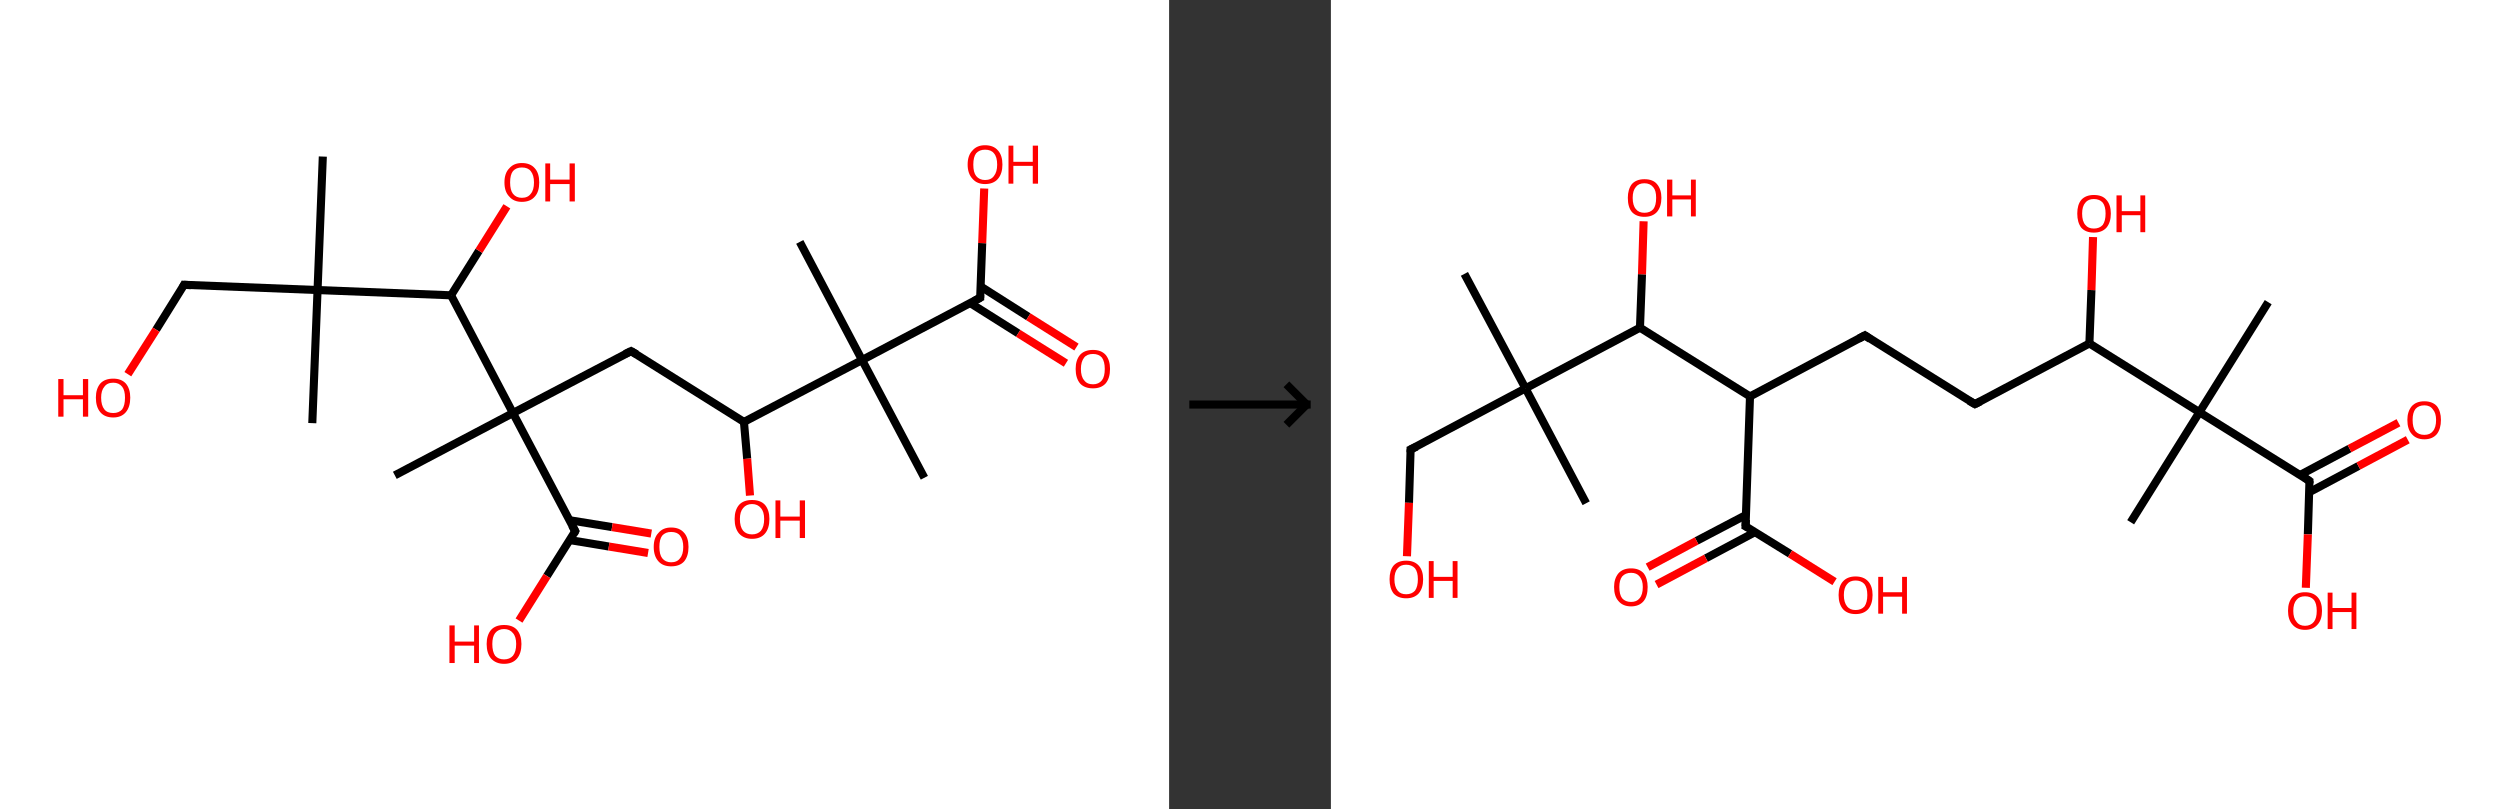 <?xml version='1.0' encoding='ASCII' standalone='yes'?>
<svg xmlns="http://www.w3.org/2000/svg" xmlns:xlink="http://www.w3.org/1999/xlink" version="1.1" width="618.0px" viewBox="0 0 618.0 200.0" height="200.0px">
  <rect x="0" y="0" width="618.0" height="200.0" fill="#333333" stroke="none"/>
  <g>
    <g transform="translate(0, 0) scale(1 1) "><!-- END OF HEADER -->
<rect style="opacity:1.0;fill:#FFFFFF;stroke:none" width="289.0" height="200.0" x="0.0" y="0.0"> </rect>
<path class="bond-0 atom-0 atom-1" d="M 79.8,38.7 L 78.5,71.7" style="fill:none;fill-rule:evenodd;stroke:#000000;stroke-width:2.0px;stroke-linecap:butt;stroke-linejoin:miter;stroke-opacity:1"/>
<path class="bond-1 atom-1 atom-2" d="M 78.5,71.7 L 77.2,104.6" style="fill:none;fill-rule:evenodd;stroke:#000000;stroke-width:2.0px;stroke-linecap:butt;stroke-linejoin:miter;stroke-opacity:1"/>
<path class="bond-2 atom-1 atom-3" d="M 78.5,71.7 L 45.5,70.4" style="fill:none;fill-rule:evenodd;stroke:#000000;stroke-width:2.0px;stroke-linecap:butt;stroke-linejoin:miter;stroke-opacity:1"/>
<path class="bond-3 atom-3 atom-4" d="M 45.5,70.4 L 38.6,81.5" style="fill:none;fill-rule:evenodd;stroke:#000000;stroke-width:2.0px;stroke-linecap:butt;stroke-linejoin:miter;stroke-opacity:1"/>
<path class="bond-3 atom-3 atom-4" d="M 38.6,81.5 L 31.6,92.5" style="fill:none;fill-rule:evenodd;stroke:#FF0000;stroke-width:2.0px;stroke-linecap:butt;stroke-linejoin:miter;stroke-opacity:1"/>
<path class="bond-4 atom-1 atom-5" d="M 78.5,71.7 L 111.5,73.0" style="fill:none;fill-rule:evenodd;stroke:#000000;stroke-width:2.0px;stroke-linecap:butt;stroke-linejoin:miter;stroke-opacity:1"/>
<path class="bond-5 atom-5 atom-6" d="M 111.5,73.0 L 118.4,62.0" style="fill:none;fill-rule:evenodd;stroke:#000000;stroke-width:2.0px;stroke-linecap:butt;stroke-linejoin:miter;stroke-opacity:1"/>
<path class="bond-5 atom-5 atom-6" d="M 118.4,62.0 L 125.3,51.0" style="fill:none;fill-rule:evenodd;stroke:#FF0000;stroke-width:2.0px;stroke-linecap:butt;stroke-linejoin:miter;stroke-opacity:1"/>
<path class="bond-6 atom-5 atom-7" d="M 111.5,73.0 L 126.8,102.1" style="fill:none;fill-rule:evenodd;stroke:#000000;stroke-width:2.0px;stroke-linecap:butt;stroke-linejoin:miter;stroke-opacity:1"/>
<path class="bond-7 atom-7 atom-8" d="M 126.8,102.1 L 97.6,117.5" style="fill:none;fill-rule:evenodd;stroke:#000000;stroke-width:2.0px;stroke-linecap:butt;stroke-linejoin:miter;stroke-opacity:1"/>
<path class="bond-8 atom-7 atom-9" d="M 126.8,102.1 L 156.0,86.8" style="fill:none;fill-rule:evenodd;stroke:#000000;stroke-width:2.0px;stroke-linecap:butt;stroke-linejoin:miter;stroke-opacity:1"/>
<path class="bond-9 atom-9 atom-10" d="M 156.0,86.8 L 183.9,104.3" style="fill:none;fill-rule:evenodd;stroke:#000000;stroke-width:2.0px;stroke-linecap:butt;stroke-linejoin:miter;stroke-opacity:1"/>
<path class="bond-10 atom-10 atom-11" d="M 183.9,104.3 L 184.7,113.4" style="fill:none;fill-rule:evenodd;stroke:#000000;stroke-width:2.0px;stroke-linecap:butt;stroke-linejoin:miter;stroke-opacity:1"/>
<path class="bond-10 atom-10 atom-11" d="M 184.7,113.4 L 185.4,122.5" style="fill:none;fill-rule:evenodd;stroke:#FF0000;stroke-width:2.0px;stroke-linecap:butt;stroke-linejoin:miter;stroke-opacity:1"/>
<path class="bond-11 atom-10 atom-12" d="M 183.9,104.3 L 213.1,89.0" style="fill:none;fill-rule:evenodd;stroke:#000000;stroke-width:2.0px;stroke-linecap:butt;stroke-linejoin:miter;stroke-opacity:1"/>
<path class="bond-12 atom-12 atom-13" d="M 213.1,89.0 L 197.7,59.8" style="fill:none;fill-rule:evenodd;stroke:#000000;stroke-width:2.0px;stroke-linecap:butt;stroke-linejoin:miter;stroke-opacity:1"/>
<path class="bond-13 atom-12 atom-14" d="M 213.1,89.0 L 228.5,118.1" style="fill:none;fill-rule:evenodd;stroke:#000000;stroke-width:2.0px;stroke-linecap:butt;stroke-linejoin:miter;stroke-opacity:1"/>
<path class="bond-14 atom-12 atom-15" d="M 213.1,89.0 L 242.3,73.6" style="fill:none;fill-rule:evenodd;stroke:#000000;stroke-width:2.0px;stroke-linecap:butt;stroke-linejoin:miter;stroke-opacity:1"/>
<path class="bond-15 atom-15 atom-16" d="M 239.8,74.9 L 251.7,82.4" style="fill:none;fill-rule:evenodd;stroke:#000000;stroke-width:2.0px;stroke-linecap:butt;stroke-linejoin:miter;stroke-opacity:1"/>
<path class="bond-15 atom-15 atom-16" d="M 251.7,82.4 L 263.5,89.8" style="fill:none;fill-rule:evenodd;stroke:#FF0000;stroke-width:2.0px;stroke-linecap:butt;stroke-linejoin:miter;stroke-opacity:1"/>
<path class="bond-15 atom-15 atom-16" d="M 242.4,70.8 L 254.2,78.3" style="fill:none;fill-rule:evenodd;stroke:#000000;stroke-width:2.0px;stroke-linecap:butt;stroke-linejoin:miter;stroke-opacity:1"/>
<path class="bond-15 atom-15 atom-16" d="M 254.2,78.3 L 266.1,85.8" style="fill:none;fill-rule:evenodd;stroke:#FF0000;stroke-width:2.0px;stroke-linecap:butt;stroke-linejoin:miter;stroke-opacity:1"/>
<path class="bond-16 atom-15 atom-17" d="M 242.3,73.6 L 242.8,60.1" style="fill:none;fill-rule:evenodd;stroke:#000000;stroke-width:2.0px;stroke-linecap:butt;stroke-linejoin:miter;stroke-opacity:1"/>
<path class="bond-16 atom-15 atom-17" d="M 242.8,60.1 L 243.3,46.6" style="fill:none;fill-rule:evenodd;stroke:#FF0000;stroke-width:2.0px;stroke-linecap:butt;stroke-linejoin:miter;stroke-opacity:1"/>
<path class="bond-17 atom-7 atom-18" d="M 126.8,102.1 L 142.2,131.3" style="fill:none;fill-rule:evenodd;stroke:#000000;stroke-width:2.0px;stroke-linecap:butt;stroke-linejoin:miter;stroke-opacity:1"/>
<path class="bond-18 atom-18 atom-19" d="M 140.8,133.5 L 150.5,135.1" style="fill:none;fill-rule:evenodd;stroke:#000000;stroke-width:2.0px;stroke-linecap:butt;stroke-linejoin:miter;stroke-opacity:1"/>
<path class="bond-18 atom-18 atom-19" d="M 150.5,135.1 L 160.2,136.7" style="fill:none;fill-rule:evenodd;stroke:#FF0000;stroke-width:2.0px;stroke-linecap:butt;stroke-linejoin:miter;stroke-opacity:1"/>
<path class="bond-18 atom-18 atom-19" d="M 140.8,128.6 L 151.3,130.3" style="fill:none;fill-rule:evenodd;stroke:#000000;stroke-width:2.0px;stroke-linecap:butt;stroke-linejoin:miter;stroke-opacity:1"/>
<path class="bond-18 atom-18 atom-19" d="M 151.3,130.3 L 161.0,131.9" style="fill:none;fill-rule:evenodd;stroke:#FF0000;stroke-width:2.0px;stroke-linecap:butt;stroke-linejoin:miter;stroke-opacity:1"/>
<path class="bond-19 atom-18 atom-20" d="M 142.2,131.3 L 135.2,142.4" style="fill:none;fill-rule:evenodd;stroke:#000000;stroke-width:2.0px;stroke-linecap:butt;stroke-linejoin:miter;stroke-opacity:1"/>
<path class="bond-19 atom-18 atom-20" d="M 135.2,142.4 L 128.3,153.4" style="fill:none;fill-rule:evenodd;stroke:#FF0000;stroke-width:2.0px;stroke-linecap:butt;stroke-linejoin:miter;stroke-opacity:1"/>
<path d="M 47.2,70.5 L 45.5,70.4 L 45.2,71.0" style="fill:none;stroke:#000000;stroke-width:2.0px;stroke-linecap:butt;stroke-linejoin:miter;stroke-opacity:1;"/>
<path d="M 154.5,87.5 L 156.0,86.8 L 157.4,87.6" style="fill:none;stroke:#000000;stroke-width:2.0px;stroke-linecap:butt;stroke-linejoin:miter;stroke-opacity:1;"/>
<path d="M 240.8,74.4 L 242.3,73.6 L 242.3,72.9" style="fill:none;stroke:#000000;stroke-width:2.0px;stroke-linecap:butt;stroke-linejoin:miter;stroke-opacity:1;"/>
<path d="M 141.4,129.9 L 142.2,131.3 L 141.9,131.9" style="fill:none;stroke:#000000;stroke-width:2.0px;stroke-linecap:butt;stroke-linejoin:miter;stroke-opacity:1;"/>
<path class="atom-4" d="M 14.4 93.7 L 15.7 93.7 L 15.7 97.7 L 20.5 97.7 L 20.5 93.7 L 21.8 93.7 L 21.8 103.0 L 20.5 103.0 L 20.5 98.7 L 15.7 98.7 L 15.7 103.0 L 14.4 103.0 L 14.4 93.7 " fill="#FF0000"/>
<path class="atom-4" d="M 23.7 98.3 Q 23.7 96.1, 24.8 94.8 Q 25.9 93.6, 28.0 93.6 Q 30.0 93.6, 31.1 94.8 Q 32.2 96.1, 32.2 98.3 Q 32.2 100.6, 31.1 101.9 Q 30.0 103.2, 28.0 103.2 Q 25.9 103.2, 24.8 101.9 Q 23.7 100.6, 23.7 98.3 M 28.0 102.1 Q 29.4 102.1, 30.2 101.2 Q 30.9 100.2, 30.9 98.3 Q 30.9 96.5, 30.2 95.6 Q 29.4 94.6, 28.0 94.6 Q 26.5 94.6, 25.8 95.6 Q 25.0 96.5, 25.0 98.3 Q 25.0 100.2, 25.8 101.2 Q 26.5 102.1, 28.0 102.1 " fill="#FF0000"/>
<path class="atom-6" d="M 124.7 45.1 Q 124.7 42.8, 125.9 41.6 Q 127.0 40.3, 129.0 40.3 Q 131.1 40.3, 132.2 41.6 Q 133.3 42.8, 133.3 45.1 Q 133.3 47.4, 132.2 48.6 Q 131.1 49.9, 129.0 49.9 Q 127.0 49.9, 125.9 48.6 Q 124.7 47.4, 124.7 45.1 M 129.0 48.9 Q 130.5 48.9, 131.2 47.9 Q 132.0 47.0, 132.0 45.1 Q 132.0 43.3, 131.2 42.3 Q 130.5 41.4, 129.0 41.4 Q 127.6 41.4, 126.8 42.3 Q 126.1 43.2, 126.1 45.1 Q 126.1 47.0, 126.8 47.9 Q 127.6 48.9, 129.0 48.9 " fill="#FF0000"/>
<path class="atom-6" d="M 134.8 40.4 L 136.0 40.4 L 136.0 44.4 L 140.8 44.4 L 140.8 40.4 L 142.1 40.4 L 142.1 49.8 L 140.8 49.8 L 140.8 45.5 L 136.0 45.5 L 136.0 49.8 L 134.8 49.8 L 134.8 40.4 " fill="#FF0000"/>
<path class="atom-11" d="M 181.6 128.3 Q 181.6 126.1, 182.7 124.8 Q 183.8 123.6, 185.9 123.6 Q 188.0 123.6, 189.1 124.8 Q 190.2 126.1, 190.2 128.3 Q 190.2 130.6, 189.1 131.9 Q 188.0 133.2, 185.9 133.2 Q 183.9 133.2, 182.7 131.9 Q 181.6 130.6, 181.6 128.3 M 185.9 132.1 Q 187.3 132.1, 188.1 131.2 Q 188.9 130.2, 188.9 128.3 Q 188.9 126.5, 188.1 125.6 Q 187.3 124.6, 185.9 124.6 Q 184.5 124.6, 183.7 125.6 Q 182.9 126.5, 182.9 128.3 Q 182.9 130.2, 183.7 131.2 Q 184.5 132.1, 185.9 132.1 " fill="#FF0000"/>
<path class="atom-11" d="M 191.7 123.7 L 192.9 123.7 L 192.9 127.7 L 197.7 127.7 L 197.7 123.7 L 199.0 123.7 L 199.0 133.0 L 197.7 133.0 L 197.7 128.7 L 192.9 128.7 L 192.9 133.0 L 191.7 133.0 L 191.7 123.7 " fill="#FF0000"/>
<path class="atom-16" d="M 265.9 91.2 Q 265.9 89.0, 267.0 87.7 Q 268.1 86.5, 270.2 86.5 Q 272.2 86.5, 273.3 87.7 Q 274.4 89.0, 274.4 91.2 Q 274.4 93.5, 273.3 94.8 Q 272.2 96.0, 270.2 96.0 Q 268.1 96.0, 267.0 94.8 Q 265.9 93.5, 265.9 91.2 M 270.2 95.0 Q 271.6 95.0, 272.4 94.0 Q 273.1 93.1, 273.1 91.2 Q 273.1 89.4, 272.4 88.4 Q 271.6 87.5, 270.2 87.5 Q 268.7 87.5, 268.0 88.4 Q 267.2 89.4, 267.2 91.2 Q 267.2 93.1, 268.0 94.0 Q 268.7 95.0, 270.2 95.0 " fill="#FF0000"/>
<path class="atom-17" d="M 239.2 40.7 Q 239.2 38.4, 240.4 37.2 Q 241.5 35.9, 243.5 35.9 Q 245.6 35.9, 246.7 37.2 Q 247.8 38.4, 247.8 40.7 Q 247.8 42.9, 246.7 44.2 Q 245.6 45.5, 243.5 45.5 Q 241.5 45.5, 240.4 44.2 Q 239.2 42.9, 239.2 40.7 M 243.5 44.5 Q 245.0 44.5, 245.7 43.5 Q 246.5 42.5, 246.5 40.7 Q 246.5 38.8, 245.7 37.9 Q 245.0 37.0, 243.5 37.0 Q 242.1 37.0, 241.3 37.9 Q 240.6 38.8, 240.6 40.7 Q 240.6 42.6, 241.3 43.5 Q 242.1 44.5, 243.5 44.5 " fill="#FF0000"/>
<path class="atom-17" d="M 249.3 36.0 L 250.5 36.0 L 250.5 40.0 L 255.3 40.0 L 255.3 36.0 L 256.6 36.0 L 256.6 45.4 L 255.3 45.4 L 255.3 41.0 L 250.5 41.0 L 250.5 45.4 L 249.3 45.4 L 249.3 36.0 " fill="#FF0000"/>
<path class="atom-19" d="M 161.6 135.2 Q 161.6 132.9, 162.8 131.7 Q 163.9 130.4, 165.9 130.4 Q 168.0 130.4, 169.1 131.7 Q 170.2 132.9, 170.2 135.2 Q 170.2 137.5, 169.1 138.8 Q 168.0 140.0, 165.9 140.0 Q 163.9 140.0, 162.8 138.8 Q 161.6 137.5, 161.6 135.2 M 165.9 139.0 Q 167.4 139.0, 168.1 138.0 Q 168.9 137.1, 168.9 135.2 Q 168.9 133.4, 168.1 132.4 Q 167.4 131.5, 165.9 131.5 Q 164.5 131.5, 163.7 132.4 Q 163.0 133.3, 163.0 135.2 Q 163.0 137.1, 163.7 138.0 Q 164.5 139.0, 165.9 139.0 " fill="#FF0000"/>
<path class="atom-20" d="M 111.1 154.6 L 112.4 154.6 L 112.4 158.6 L 117.2 158.6 L 117.2 154.6 L 118.4 154.6 L 118.4 163.9 L 117.2 163.9 L 117.2 159.6 L 112.4 159.6 L 112.4 163.9 L 111.1 163.9 L 111.1 154.6 " fill="#FF0000"/>
<path class="atom-20" d="M 120.3 159.2 Q 120.3 157.0, 121.4 155.7 Q 122.5 154.5, 124.6 154.5 Q 126.7 154.5, 127.8 155.7 Q 128.9 157.0, 128.9 159.2 Q 128.9 161.5, 127.8 162.8 Q 126.7 164.1, 124.6 164.1 Q 122.6 164.1, 121.4 162.8 Q 120.3 161.5, 120.3 159.2 M 124.6 163.0 Q 126.0 163.0, 126.8 162.1 Q 127.6 161.1, 127.6 159.2 Q 127.6 157.4, 126.8 156.5 Q 126.0 155.5, 124.6 155.5 Q 123.2 155.5, 122.4 156.5 Q 121.7 157.4, 121.7 159.2 Q 121.7 161.1, 122.4 162.1 Q 123.2 163.0, 124.6 163.0 " fill="#FF0000"/>
</g>
    <g transform="translate(289.0, 0) scale(1 1) "><line x1="5" y1="100" x2="35" y2="100" style="stroke:rgb(0,0,0);stroke-width:2"/>
  <line x1="34" y1="100" x2="29" y2="95" style="stroke:rgb(0,0,0);stroke-width:2"/>
  <line x1="34" y1="100" x2="29" y2="105" style="stroke:rgb(0,0,0);stroke-width:2"/>
</g>
    <g transform="translate(329.0, 0) scale(1 1) "><!-- END OF HEADER -->
<rect style="opacity:1.0;fill:#FFFFFF;stroke:none" width="289.0" height="200.0" x="0.0" y="0.0"> </rect>
<path class="bond-0 atom-0 atom-1" d="M 33.0,67.7 L 48.1,96.0" style="fill:none;fill-rule:evenodd;stroke:#000000;stroke-width:2.0px;stroke-linecap:butt;stroke-linejoin:miter;stroke-opacity:1"/>
<path class="bond-1 atom-1 atom-2" d="M 48.1,96.0 L 63.1,124.4" style="fill:none;fill-rule:evenodd;stroke:#000000;stroke-width:2.0px;stroke-linecap:butt;stroke-linejoin:miter;stroke-opacity:1"/>
<path class="bond-2 atom-1 atom-3" d="M 48.1,96.0 L 19.7,111.1" style="fill:none;fill-rule:evenodd;stroke:#000000;stroke-width:2.0px;stroke-linecap:butt;stroke-linejoin:miter;stroke-opacity:1"/>
<path class="bond-3 atom-3 atom-4" d="M 19.7,111.1 L 19.3,124.3" style="fill:none;fill-rule:evenodd;stroke:#000000;stroke-width:2.0px;stroke-linecap:butt;stroke-linejoin:miter;stroke-opacity:1"/>
<path class="bond-3 atom-3 atom-4" d="M 19.3,124.3 L 18.8,137.5" style="fill:none;fill-rule:evenodd;stroke:#FF0000;stroke-width:2.0px;stroke-linecap:butt;stroke-linejoin:miter;stroke-opacity:1"/>
<path class="bond-4 atom-1 atom-5" d="M 48.1,96.0 L 76.4,81.0" style="fill:none;fill-rule:evenodd;stroke:#000000;stroke-width:2.0px;stroke-linecap:butt;stroke-linejoin:miter;stroke-opacity:1"/>
<path class="bond-5 atom-5 atom-6" d="M 76.4,81.0 L 76.9,67.8" style="fill:none;fill-rule:evenodd;stroke:#000000;stroke-width:2.0px;stroke-linecap:butt;stroke-linejoin:miter;stroke-opacity:1"/>
<path class="bond-5 atom-5 atom-6" d="M 76.9,67.8 L 77.3,54.7" style="fill:none;fill-rule:evenodd;stroke:#FF0000;stroke-width:2.0px;stroke-linecap:butt;stroke-linejoin:miter;stroke-opacity:1"/>
<path class="bond-6 atom-5 atom-7" d="M 76.4,81.0 L 103.6,98.0" style="fill:none;fill-rule:evenodd;stroke:#000000;stroke-width:2.0px;stroke-linecap:butt;stroke-linejoin:miter;stroke-opacity:1"/>
<path class="bond-7 atom-7 atom-8" d="M 103.6,98.0 L 132.0,82.9" style="fill:none;fill-rule:evenodd;stroke:#000000;stroke-width:2.0px;stroke-linecap:butt;stroke-linejoin:miter;stroke-opacity:1"/>
<path class="bond-8 atom-8 atom-9" d="M 132.0,82.9 L 159.2,99.9" style="fill:none;fill-rule:evenodd;stroke:#000000;stroke-width:2.0px;stroke-linecap:butt;stroke-linejoin:miter;stroke-opacity:1"/>
<path class="bond-9 atom-9 atom-10" d="M 159.2,99.9 L 187.5,84.9" style="fill:none;fill-rule:evenodd;stroke:#000000;stroke-width:2.0px;stroke-linecap:butt;stroke-linejoin:miter;stroke-opacity:1"/>
<path class="bond-10 atom-10 atom-11" d="M 187.5,84.9 L 188.0,71.7" style="fill:none;fill-rule:evenodd;stroke:#000000;stroke-width:2.0px;stroke-linecap:butt;stroke-linejoin:miter;stroke-opacity:1"/>
<path class="bond-10 atom-10 atom-11" d="M 188.0,71.7 L 188.4,58.6" style="fill:none;fill-rule:evenodd;stroke:#FF0000;stroke-width:2.0px;stroke-linecap:butt;stroke-linejoin:miter;stroke-opacity:1"/>
<path class="bond-11 atom-10 atom-12" d="M 187.5,84.9 L 214.7,101.9" style="fill:none;fill-rule:evenodd;stroke:#000000;stroke-width:2.0px;stroke-linecap:butt;stroke-linejoin:miter;stroke-opacity:1"/>
<path class="bond-12 atom-12 atom-13" d="M 214.7,101.9 L 197.7,129.1" style="fill:none;fill-rule:evenodd;stroke:#000000;stroke-width:2.0px;stroke-linecap:butt;stroke-linejoin:miter;stroke-opacity:1"/>
<path class="bond-13 atom-12 atom-14" d="M 214.7,101.9 L 231.7,74.7" style="fill:none;fill-rule:evenodd;stroke:#000000;stroke-width:2.0px;stroke-linecap:butt;stroke-linejoin:miter;stroke-opacity:1"/>
<path class="bond-14 atom-12 atom-15" d="M 214.7,101.9 L 241.9,118.9" style="fill:none;fill-rule:evenodd;stroke:#000000;stroke-width:2.0px;stroke-linecap:butt;stroke-linejoin:miter;stroke-opacity:1"/>
<path class="bond-15 atom-15 atom-16" d="M 241.8,121.7 L 254.0,115.2" style="fill:none;fill-rule:evenodd;stroke:#000000;stroke-width:2.0px;stroke-linecap:butt;stroke-linejoin:miter;stroke-opacity:1"/>
<path class="bond-15 atom-15 atom-16" d="M 254.0,115.2 L 266.2,108.7" style="fill:none;fill-rule:evenodd;stroke:#FF0000;stroke-width:2.0px;stroke-linecap:butt;stroke-linejoin:miter;stroke-opacity:1"/>
<path class="bond-15 atom-15 atom-16" d="M 239.6,117.4 L 251.8,110.9" style="fill:none;fill-rule:evenodd;stroke:#000000;stroke-width:2.0px;stroke-linecap:butt;stroke-linejoin:miter;stroke-opacity:1"/>
<path class="bond-15 atom-15 atom-16" d="M 251.8,110.9 L 263.9,104.5" style="fill:none;fill-rule:evenodd;stroke:#FF0000;stroke-width:2.0px;stroke-linecap:butt;stroke-linejoin:miter;stroke-opacity:1"/>
<path class="bond-16 atom-15 atom-17" d="M 241.9,118.9 L 241.5,132.1" style="fill:none;fill-rule:evenodd;stroke:#000000;stroke-width:2.0px;stroke-linecap:butt;stroke-linejoin:miter;stroke-opacity:1"/>
<path class="bond-16 atom-15 atom-17" d="M 241.5,132.1 L 241.0,145.3" style="fill:none;fill-rule:evenodd;stroke:#FF0000;stroke-width:2.0px;stroke-linecap:butt;stroke-linejoin:miter;stroke-opacity:1"/>
<path class="bond-17 atom-7 atom-18" d="M 103.6,98.0 L 102.5,130.1" style="fill:none;fill-rule:evenodd;stroke:#000000;stroke-width:2.0px;stroke-linecap:butt;stroke-linejoin:miter;stroke-opacity:1"/>
<path class="bond-18 atom-18 atom-19" d="M 102.6,127.3 L 90.4,133.7" style="fill:none;fill-rule:evenodd;stroke:#000000;stroke-width:2.0px;stroke-linecap:butt;stroke-linejoin:miter;stroke-opacity:1"/>
<path class="bond-18 atom-18 atom-19" d="M 90.4,133.7 L 78.3,140.2" style="fill:none;fill-rule:evenodd;stroke:#FF0000;stroke-width:2.0px;stroke-linecap:butt;stroke-linejoin:miter;stroke-opacity:1"/>
<path class="bond-18 atom-18 atom-19" d="M 104.9,131.5 L 92.7,138.0" style="fill:none;fill-rule:evenodd;stroke:#000000;stroke-width:2.0px;stroke-linecap:butt;stroke-linejoin:miter;stroke-opacity:1"/>
<path class="bond-18 atom-18 atom-19" d="M 92.7,138.0 L 80.5,144.5" style="fill:none;fill-rule:evenodd;stroke:#FF0000;stroke-width:2.0px;stroke-linecap:butt;stroke-linejoin:miter;stroke-opacity:1"/>
<path class="bond-19 atom-18 atom-20" d="M 102.5,130.1 L 113.5,136.9" style="fill:none;fill-rule:evenodd;stroke:#000000;stroke-width:2.0px;stroke-linecap:butt;stroke-linejoin:miter;stroke-opacity:1"/>
<path class="bond-19 atom-18 atom-20" d="M 113.5,136.9 L 124.5,143.8" style="fill:none;fill-rule:evenodd;stroke:#FF0000;stroke-width:2.0px;stroke-linecap:butt;stroke-linejoin:miter;stroke-opacity:1"/>
<path d="M 21.2,110.4 L 19.7,111.1 L 19.7,111.8" style="fill:none;stroke:#000000;stroke-width:2.0px;stroke-linecap:butt;stroke-linejoin:miter;stroke-opacity:1;"/>
<path d="M 130.5,83.7 L 132.0,82.9 L 133.3,83.8" style="fill:none;stroke:#000000;stroke-width:2.0px;stroke-linecap:butt;stroke-linejoin:miter;stroke-opacity:1;"/>
<path d="M 157.8,99.1 L 159.2,99.9 L 160.6,99.2" style="fill:none;stroke:#000000;stroke-width:2.0px;stroke-linecap:butt;stroke-linejoin:miter;stroke-opacity:1;"/>
<path d="M 240.6,118.0 L 241.9,118.9 L 241.9,119.5" style="fill:none;stroke:#000000;stroke-width:2.0px;stroke-linecap:butt;stroke-linejoin:miter;stroke-opacity:1;"/>
<path d="M 102.6,128.5 L 102.5,130.1 L 103.1,130.4" style="fill:none;stroke:#000000;stroke-width:2.0px;stroke-linecap:butt;stroke-linejoin:miter;stroke-opacity:1;"/>
<path class="atom-4" d="M 14.5 143.2 Q 14.5 141.0, 15.5 139.8 Q 16.6 138.6, 18.6 138.6 Q 20.6 138.6, 21.7 139.8 Q 22.8 141.0, 22.8 143.2 Q 22.8 145.4, 21.7 146.7 Q 20.6 147.9, 18.6 147.9 Q 16.6 147.9, 15.5 146.7 Q 14.5 145.4, 14.5 143.2 M 18.6 146.9 Q 20.0 146.9, 20.8 146.0 Q 21.5 145.0, 21.5 143.2 Q 21.5 141.4, 20.8 140.5 Q 20.0 139.6, 18.6 139.6 Q 17.2 139.6, 16.5 140.5 Q 15.7 141.4, 15.7 143.2 Q 15.7 145.0, 16.5 146.0 Q 17.2 146.9, 18.6 146.9 " fill="#FF0000"/>
<path class="atom-4" d="M 24.2 138.7 L 25.4 138.7 L 25.4 142.6 L 30.1 142.6 L 30.1 138.7 L 31.3 138.7 L 31.3 147.8 L 30.1 147.8 L 30.1 143.6 L 25.4 143.6 L 25.4 147.8 L 24.2 147.8 L 24.2 138.7 " fill="#FF0000"/>
<path class="atom-6" d="M 73.4 48.9 Q 73.4 46.8, 74.4 45.5 Q 75.5 44.3, 77.5 44.3 Q 79.6 44.3, 80.6 45.5 Q 81.7 46.8, 81.7 48.9 Q 81.7 51.1, 80.6 52.4 Q 79.5 53.6, 77.5 53.6 Q 75.5 53.6, 74.4 52.4 Q 73.4 51.2, 73.4 48.9 M 77.5 52.6 Q 78.9 52.6, 79.7 51.7 Q 80.4 50.8, 80.4 48.9 Q 80.4 47.1, 79.7 46.3 Q 78.9 45.3, 77.5 45.3 Q 76.1 45.3, 75.4 46.2 Q 74.6 47.1, 74.6 48.9 Q 74.6 50.8, 75.4 51.7 Q 76.1 52.6, 77.5 52.6 " fill="#FF0000"/>
<path class="atom-6" d="M 83.1 44.4 L 84.4 44.4 L 84.4 48.3 L 89.0 48.3 L 89.0 44.4 L 90.2 44.4 L 90.2 53.5 L 89.0 53.5 L 89.0 49.3 L 84.4 49.3 L 84.4 53.5 L 83.1 53.5 L 83.1 44.4 " fill="#FF0000"/>
<path class="atom-11" d="M 184.5 52.8 Q 184.5 50.6, 185.5 49.4 Q 186.6 48.2, 188.6 48.2 Q 190.7 48.2, 191.7 49.4 Q 192.8 50.6, 192.8 52.8 Q 192.8 55.0, 191.7 56.3 Q 190.6 57.5, 188.6 57.5 Q 186.6 57.5, 185.5 56.3 Q 184.5 55.0, 184.5 52.8 M 188.6 56.5 Q 190.0 56.5, 190.8 55.6 Q 191.5 54.6, 191.5 52.8 Q 191.5 51.0, 190.8 50.1 Q 190.0 49.2, 188.6 49.2 Q 187.2 49.2, 186.5 50.1 Q 185.7 51.0, 185.7 52.8 Q 185.7 54.7, 186.5 55.6 Q 187.2 56.5, 188.6 56.5 " fill="#FF0000"/>
<path class="atom-11" d="M 194.2 48.3 L 195.5 48.3 L 195.5 52.2 L 200.1 52.2 L 200.1 48.3 L 201.3 48.3 L 201.3 57.4 L 200.1 57.4 L 200.1 53.2 L 195.5 53.2 L 195.5 57.4 L 194.2 57.4 L 194.2 48.3 " fill="#FF0000"/>
<path class="atom-16" d="M 266.1 103.8 Q 266.1 101.7, 267.2 100.4 Q 268.3 99.2, 270.3 99.2 Q 272.3 99.2, 273.4 100.4 Q 274.4 101.7, 274.4 103.8 Q 274.4 106.0, 273.4 107.3 Q 272.3 108.6, 270.3 108.6 Q 268.3 108.6, 267.2 107.3 Q 266.1 106.1, 266.1 103.8 M 270.3 107.5 Q 271.7 107.5, 272.4 106.6 Q 273.2 105.7, 273.2 103.8 Q 273.2 102.1, 272.4 101.2 Q 271.7 100.2, 270.3 100.2 Q 268.9 100.2, 268.1 101.1 Q 267.4 102.0, 267.4 103.8 Q 267.4 105.7, 268.1 106.6 Q 268.9 107.5, 270.3 107.5 " fill="#FF0000"/>
<path class="atom-17" d="M 236.6 151.0 Q 236.6 148.8, 237.7 147.6 Q 238.8 146.4, 240.8 146.4 Q 242.8 146.4, 243.9 147.6 Q 245.0 148.8, 245.0 151.0 Q 245.0 153.2, 243.9 154.4 Q 242.8 155.7, 240.8 155.7 Q 238.8 155.7, 237.7 154.4 Q 236.6 153.2, 236.6 151.0 M 240.8 154.7 Q 242.2 154.7, 243.0 153.7 Q 243.7 152.8, 243.7 151.0 Q 243.7 149.2, 243.0 148.3 Q 242.2 147.4, 240.8 147.4 Q 239.4 147.4, 238.7 148.3 Q 237.9 149.2, 237.9 151.0 Q 237.9 152.8, 238.7 153.7 Q 239.4 154.7, 240.8 154.7 " fill="#FF0000"/>
<path class="atom-17" d="M 246.4 146.5 L 247.6 146.5 L 247.6 150.3 L 252.3 150.3 L 252.3 146.5 L 253.5 146.5 L 253.5 155.5 L 252.3 155.5 L 252.3 151.3 L 247.6 151.3 L 247.6 155.5 L 246.4 155.5 L 246.4 146.5 " fill="#FF0000"/>
<path class="atom-19" d="M 70.0 145.1 Q 70.0 143.0, 71.1 141.7 Q 72.2 140.5, 74.2 140.5 Q 76.2 140.5, 77.3 141.7 Q 78.3 143.0, 78.3 145.1 Q 78.3 147.4, 77.3 148.6 Q 76.2 149.9, 74.2 149.9 Q 72.2 149.9, 71.1 148.6 Q 70.0 147.4, 70.0 145.1 M 74.2 148.8 Q 75.6 148.8, 76.3 147.9 Q 77.1 147.0, 77.1 145.1 Q 77.1 143.4, 76.3 142.5 Q 75.6 141.6, 74.2 141.6 Q 72.8 141.6, 72.0 142.5 Q 71.3 143.4, 71.3 145.1 Q 71.3 147.0, 72.0 147.9 Q 72.8 148.8, 74.2 148.8 " fill="#FF0000"/>
<path class="atom-20" d="M 125.5 147.1 Q 125.5 144.9, 126.6 143.7 Q 127.7 142.5, 129.7 142.5 Q 131.7 142.5, 132.8 143.7 Q 133.9 144.9, 133.9 147.1 Q 133.9 149.3, 132.8 150.6 Q 131.7 151.8, 129.7 151.8 Q 127.7 151.8, 126.6 150.6 Q 125.5 149.3, 125.5 147.1 M 129.7 150.8 Q 131.1 150.8, 131.9 149.9 Q 132.6 148.9, 132.6 147.1 Q 132.6 145.3, 131.9 144.4 Q 131.1 143.5, 129.7 143.5 Q 128.3 143.5, 127.6 144.4 Q 126.8 145.3, 126.8 147.1 Q 126.8 148.9, 127.6 149.9 Q 128.3 150.8, 129.7 150.8 " fill="#FF0000"/>
<path class="atom-20" d="M 135.3 142.6 L 136.5 142.6 L 136.5 146.4 L 141.2 146.4 L 141.2 142.6 L 142.4 142.6 L 142.4 151.7 L 141.2 151.7 L 141.2 147.5 L 136.5 147.5 L 136.5 151.7 L 135.3 151.7 L 135.3 142.6 " fill="#FF0000"/>
</g>
  </g>
</svg>

